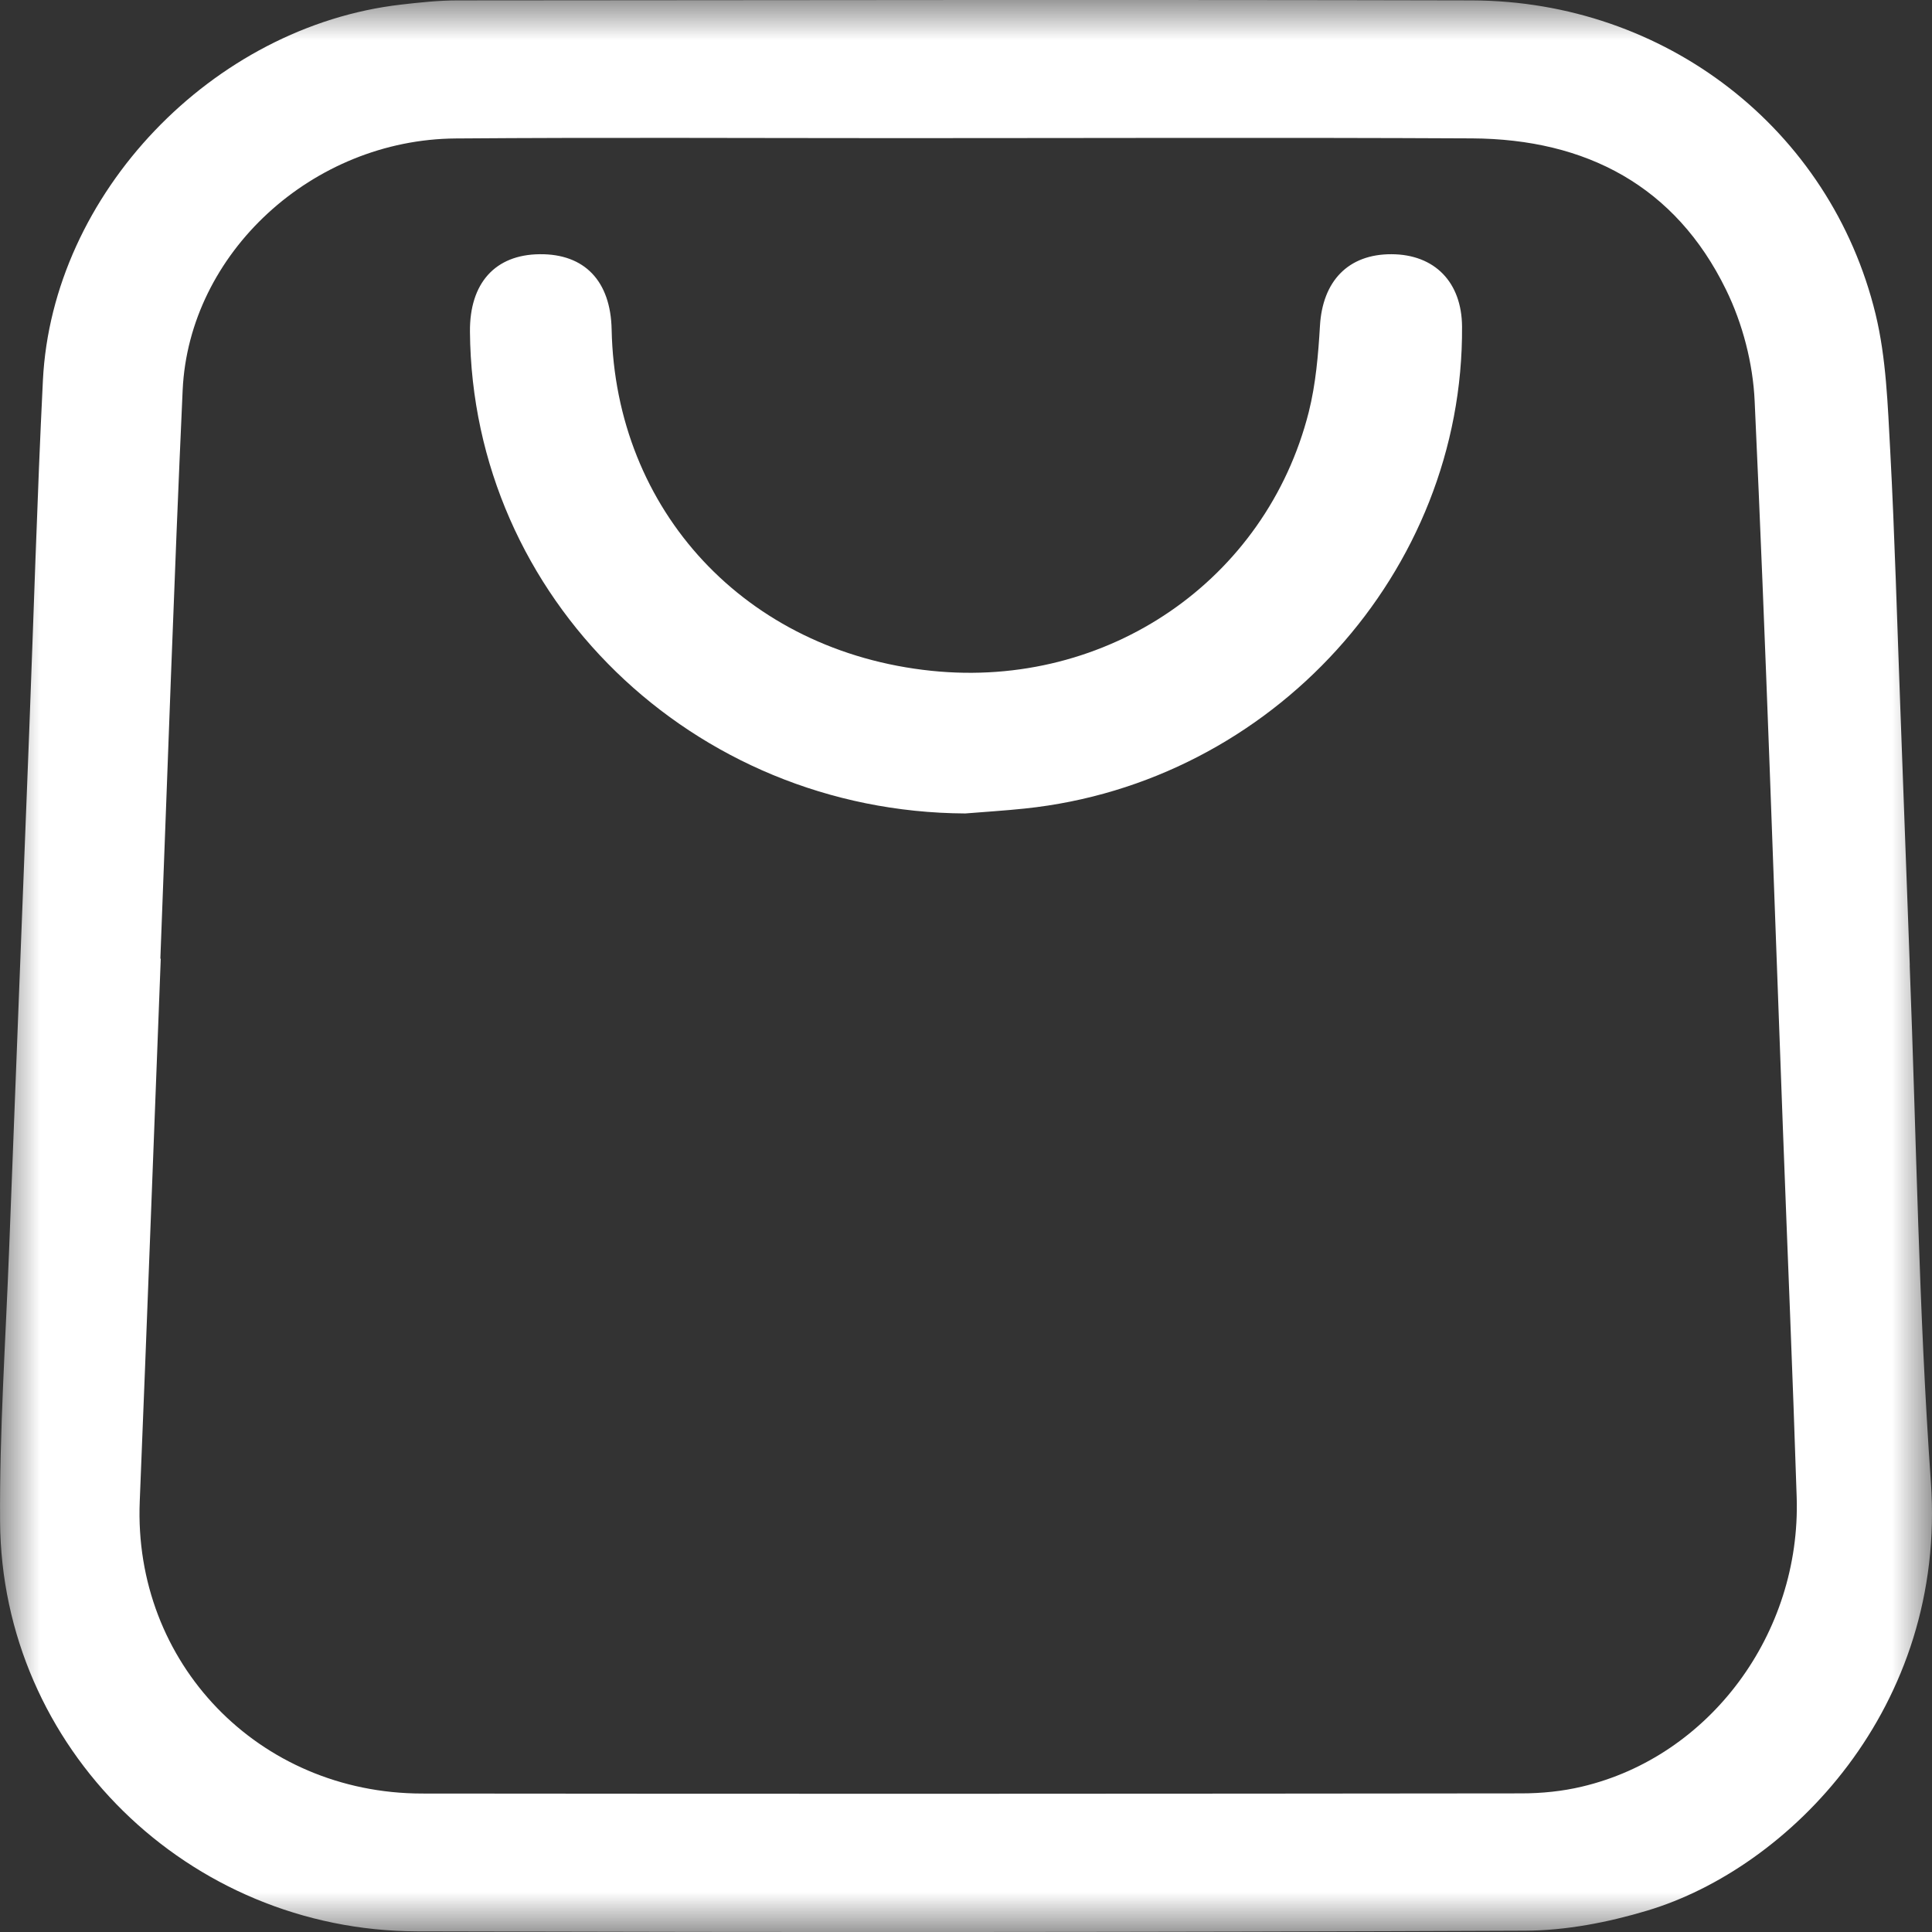 <svg width="24" height="24" viewBox="0 0 24 24" fill="none" xmlns="http://www.w3.org/2000/svg">
<rect x="0" y="0" width="24" height="24" fill="#333333" stroke="none"/>
<g id="Group 6">
<g id="Group 3">
<mask id="mask0_625_77549" style="mask-type:luminance" maskUnits="userSpaceOnUse" x="0" y="0" width="24" height="24">
<path id="Clip 2" fill-rule="evenodd" clip-rule="evenodd" d="M0 0H24V24H0V0Z" fill="white"/>
</mask>
<g mask="url(#mask0_625_77549)">
<path id="Fill 1" fill-rule="evenodd" clip-rule="evenodd" d="M1.992 11.909C1.993 11.909 1.995 11.909 1.997 11.909C1.91 14.156 1.827 16.404 1.736 18.65C1.654 20.656 3.21 22.278 5.244 22.28C9.796 22.285 14.348 22.283 18.901 22.278C19.151 22.278 19.409 22.252 19.652 22.194C21.238 21.82 22.373 20.293 22.319 18.599C22.27 17.074 22.205 15.55 22.148 14.025C22.035 11.011 21.936 7.996 21.797 4.983C21.776 4.515 21.648 4.02 21.441 3.598C20.814 2.314 19.708 1.727 18.286 1.719C15.906 1.707 13.526 1.716 11.146 1.716C9.318 1.716 7.49 1.706 5.662 1.72C3.883 1.732 2.347 3.143 2.269 4.847C2.162 7.201 2.083 9.555 1.992 11.909ZM23.723 11.992C23.806 14.132 23.835 16.275 23.986 18.41C24.184 21.215 22.223 23.209 20.46 23.735C19.973 23.881 19.452 23.982 18.945 23.984C14.358 24.003 9.77 24.005 5.182 23.992C2.335 23.984 0.019 21.712 0.001 18.901C-0.007 17.778 0.07 16.654 0.113 15.531C0.195 13.382 0.28 11.233 0.363 9.085C0.419 7.631 0.461 6.177 0.533 4.725C0.648 2.407 2.64 0.326 4.983 0.057C5.216 0.03 5.451 0.005 5.685 0.005C9.884 0.002 14.083 -0.005 18.282 0.005C20.684 0.011 22.739 1.6 23.299 3.902C23.432 4.451 23.45 5.031 23.481 5.599C23.538 6.668 23.567 7.739 23.607 8.809C23.646 9.87 23.685 10.931 23.724 11.992C23.724 11.992 23.723 11.992 23.723 11.992Z" fill="white"/>
</g>
</g>
<path id="Fill 4" fill-rule="evenodd" clip-rule="evenodd" d="M11.991 10.105C8.604 10.088 5.863 7.427 5.838 4.119C5.833 3.517 6.151 3.163 6.704 3.158C7.262 3.152 7.586 3.491 7.598 4.094C7.644 6.34 9.258 8.093 11.57 8.333C13.757 8.56 15.728 7.209 16.258 5.118C16.345 4.771 16.376 4.406 16.397 4.048C16.429 3.491 16.749 3.156 17.286 3.158C17.822 3.16 18.158 3.505 18.162 4.056C18.183 7.101 15.804 9.724 12.73 10.044C12.485 10.07 12.238 10.085 11.991 10.105Z" fill="white"/>
</g>
</svg>
